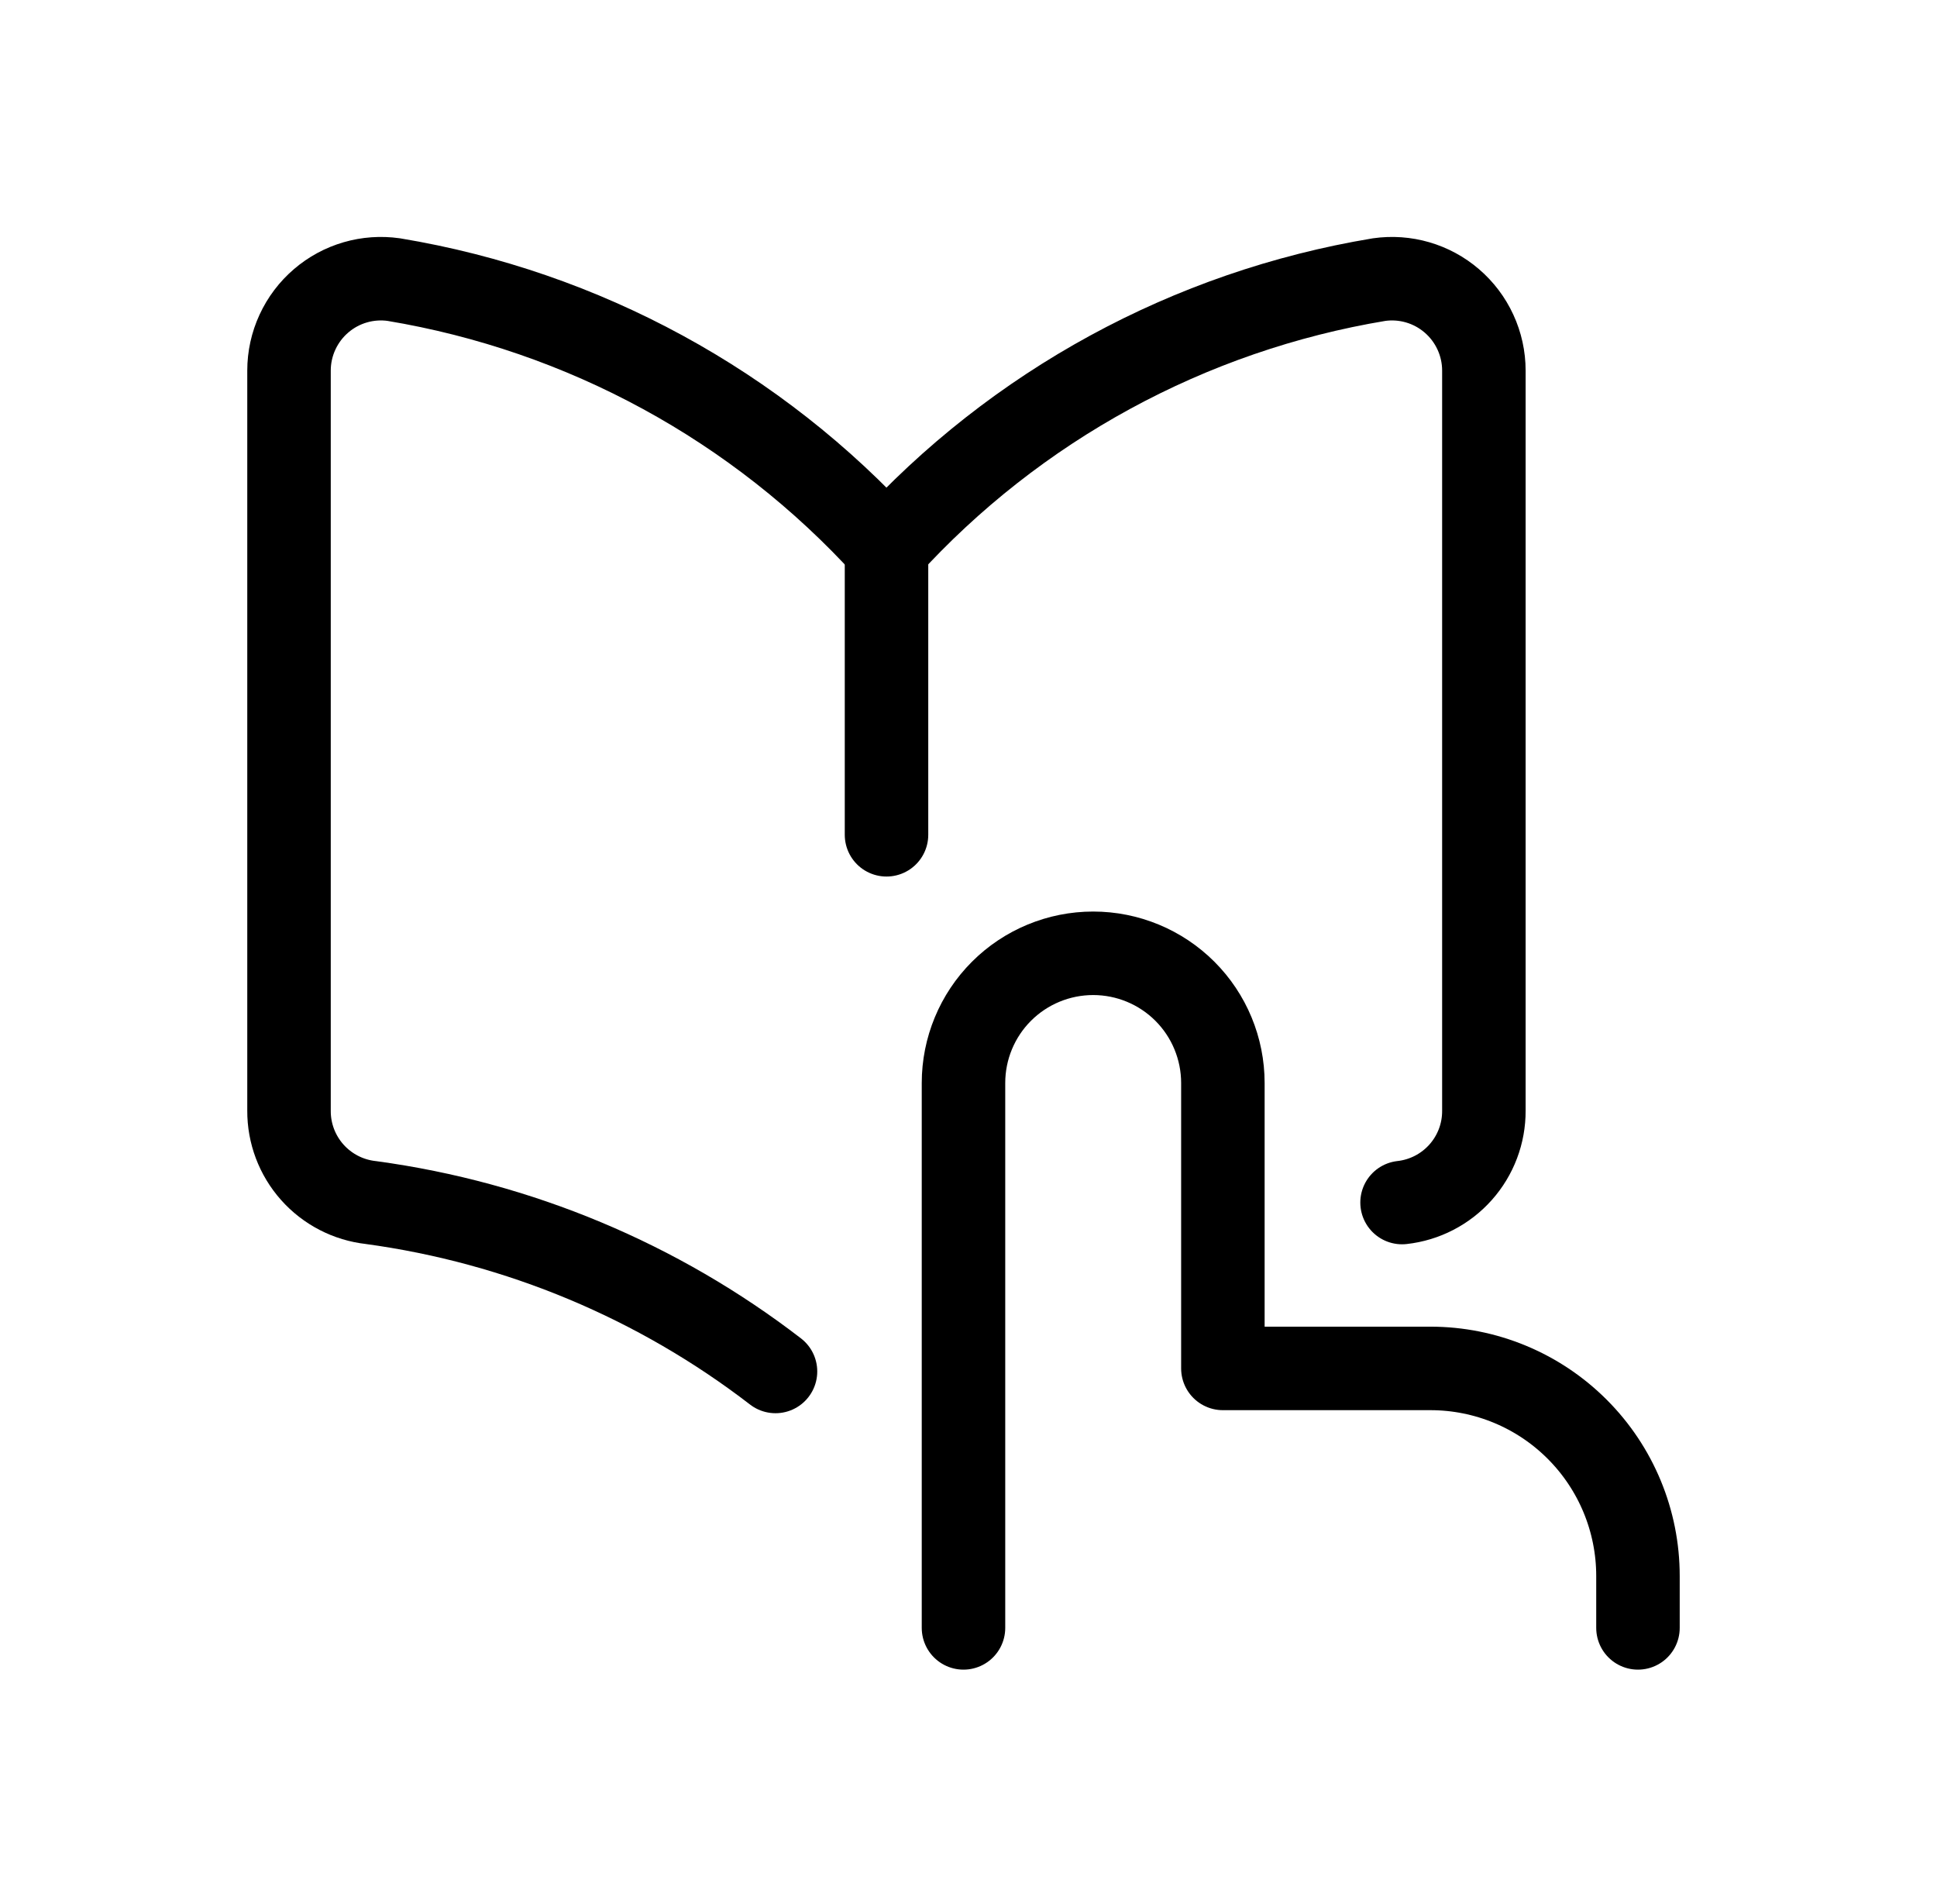 <svg width="58" height="57" viewBox="0 0 58 57" fill="none" xmlns="http://www.w3.org/2000/svg">
<path d="M28.85 48.736V32.423C28.85 31.393 29.259 30.405 29.987 29.677C30.715 28.949 31.703 28.54 32.733 28.54C33.764 28.54 34.751 28.949 35.48 29.677C36.208 30.405 36.617 31.393 36.617 32.423V40.968H42.831C44.48 40.968 46.06 41.623 47.225 42.788C48.391 43.953 49.046 45.534 49.046 47.182V48.736" stroke="black" stroke-width="2.5" stroke-linecap="round" stroke-linejoin="round"/>
<path d="M26.543 16.407C22.67 12.145 17.473 9.314 11.792 8.371C11.405 8.316 11.011 8.344 10.637 8.453C10.262 8.562 9.914 8.75 9.618 9.004C9.316 9.262 9.073 9.583 8.907 9.944C8.74 10.305 8.654 10.698 8.654 11.095V33.25C8.65 33.93 8.898 34.588 9.351 35.096C9.803 35.604 10.428 35.927 11.104 36.002C15.541 36.604 19.714 38.359 23.221 41.059" stroke="black" stroke-width="2.5" stroke-linecap="round" stroke-linejoin="round"/>
<path d="M26.545 24.992V16.407" stroke="black" stroke-width="2.5" stroke-linecap="round" stroke-linejoin="round"/>
<path d="M41.982 36.002C42.658 35.927 43.283 35.604 43.735 35.096C44.188 34.588 44.436 33.93 44.432 33.25V11.095C44.432 10.698 44.346 10.305 44.179 9.944C44.013 9.583 43.77 9.262 43.468 9.004C43.172 8.75 42.824 8.562 42.449 8.453C42.075 8.344 41.681 8.316 41.294 8.371C35.613 9.314 30.416 12.145 26.543 16.407" stroke="black" stroke-width="2.5" stroke-linecap="round" stroke-linejoin="round"/>
</svg>
